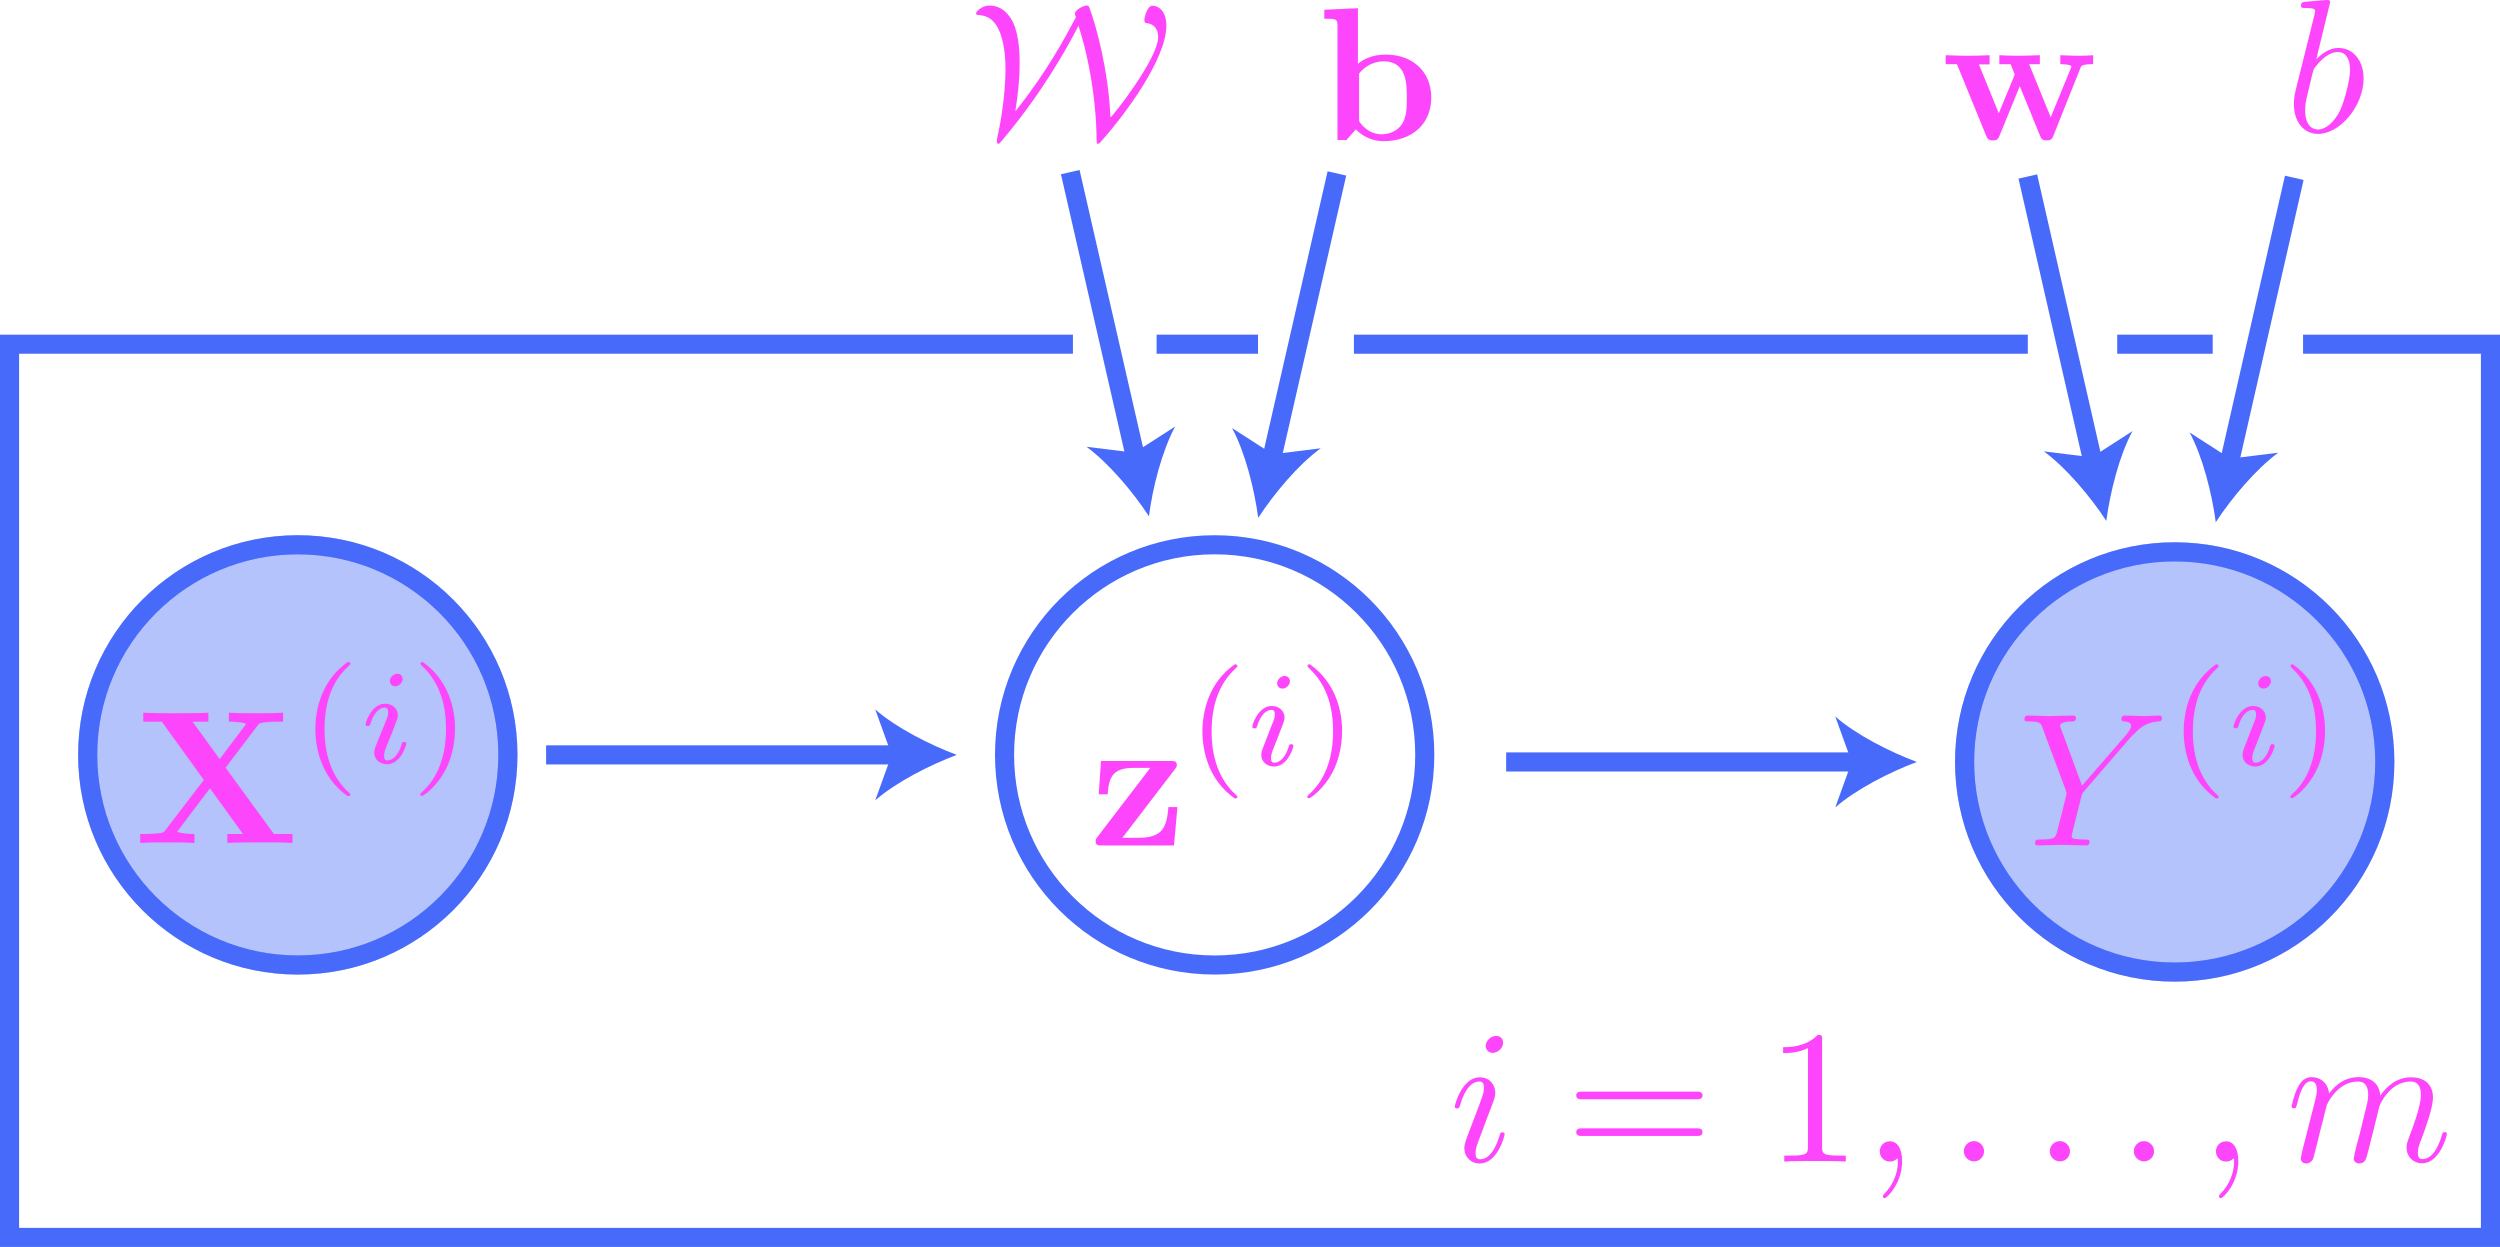 <?xml version="1.0" encoding="utf-8"?>
<!-- Generator: Adobe Illustrator 26.0.2, SVG Export Plug-In . SVG Version: 6.00 Build 0)  -->
<svg version="1.1" id="Layer_1" xmlns="http://www.w3.org/2000/svg" xmlns:xlink="http://www.w3.org/1999/xlink" x="0px" y="0px"
	 viewBox="0 0 130.88 65.28" style="enable-background:new 0 0 130.88 65.28;" xml:space="preserve">
<style type="text/css">
	.st0{opacity:0.4;fill:#486AFB;stroke:#486AFB;stroke-miterlimit:10;}
	.st1{fill:none;stroke:#486AFB;stroke-miterlimit:10;}
	.st2{fill:#486AFB;}
	.st3{fill:#FD46FC;}
</style>
<circle class="st0" cx="15.59" cy="39.52" r="11"/>
<circle class="st1" cx="15.59" cy="39.52" r="11"/>
<circle class="st1" cx="63.59" cy="39.52" r="11"/>
<g>
	<g>
		<line class="st1" x1="28.59" y1="39.52" x2="47.07" y2="39.52"/>
		<g>
			<path class="st2" d="M50.09,39.52c-1.42,0.53-3.18,1.43-4.27,2.38l0.86-2.38l-0.86-2.38C46.9,38.09,48.67,38.99,50.09,39.52z"/>
		</g>
	</g>
</g>
<circle class="st0" cx="113.85" cy="39.89" r="11"/>
<circle class="st1" cx="113.85" cy="39.89" r="11"/>
<g>
	<g>
		<line class="st1" x1="78.85" y1="39.89" x2="97.33" y2="39.89"/>
		<g>
			<path class="st2" d="M100.35,39.89c-1.42,0.53-3.18,1.43-4.27,2.38l0.86-2.38l-0.86-2.38C97.16,38.46,98.93,39.36,100.35,39.89z"
				/>
		</g>
	</g>
</g>
<g>
	<g>
		<line class="st1" x1="56.03" y1="9.01" x2="59.48" y2="24.09"/>
		<g>
			<path class="st2" d="M60.15,27.03c-0.83-1.27-2.1-2.78-3.27-3.64l2.51,0.31l2.13-1.37C60.83,23.62,60.34,25.53,60.15,27.03z"/>
		</g>
	</g>
</g>
<g>
	<g>
		<line class="st1" x1="69.99" y1="9.08" x2="66.54" y2="24.17"/>
		<g>
			<path class="st2" d="M65.87,27.11c-0.2-1.5-0.68-3.42-1.37-4.7l2.13,1.37l2.51-0.31C67.97,24.32,66.7,25.84,65.87,27.11z"/>
		</g>
	</g>
</g>
<g>
	<g>
		<line class="st1" x1="106.16" y1="9.24" x2="109.6" y2="24.32"/>
		<g>
			<path class="st2" d="M110.27,27.27c-0.83-1.27-2.1-2.78-3.27-3.64l2.51,0.31l2.13-1.37C110.95,23.85,110.47,25.76,110.27,27.27z"
				/>
		</g>
	</g>
</g>
<g>
	<g>
		<line class="st1" x1="120.11" y1="9.31" x2="116.67" y2="24.4"/>
		<g>
			<path class="st2" d="M116,27.34c-0.2-1.5-0.68-3.42-1.37-4.7l2.13,1.37l2.51-0.31C118.1,24.56,116.83,26.07,116,27.34z"/>
		</g>
	</g>
</g>
<path class="st3" d="M11.81,40.19l1.67-2.2c0.11-0.14,0.12-0.15,0.47-0.18c0.24-0.03,0.3-0.03,0.58-0.03h0.29v-0.47
	c-0.42,0.03-0.9,0.03-1.33,0.03c-0.39,0-1.15,0-1.51-0.03v0.47c0.18,0,0.57,0,0.91,0.11c-0.01,0.02-0.06,0.08-0.08,0.11l-1.31,1.74
	l-1.42-1.96h0.83v-0.47c-0.41,0.03-1.35,0.03-1.8,0.03c-0.4,0-1.26,0-1.61-0.03v0.47h0.97l2.2,3.05l-2.01,2.63
	c-0.09,0.12-0.11,0.14-0.43,0.17c-0.2,0.02-0.41,0.03-0.6,0.03H7.34v0.47c0.42-0.03,0.9-0.03,1.33-0.03c0.39,0,1.15,0,1.51,0.03
	v-0.47c-0.18,0-0.57,0-0.91-0.11c0.01-0.02,0.06-0.08,0.08-0.11l1.64-2.17l1.73,2.39h-0.82v0.47c0.41-0.03,1.35-0.03,1.8-0.03
	c0.4,0,1.26,0,1.61,0.03v-0.47h-0.97L11.81,40.19"/>
<path class="st3" d="M18.2,34.66c-1.34,0.94-1.69,2.43-1.69,3.51c0,0.99,0.3,2.53,1.69,3.51c0.06,0,0.14,0,0.14-0.08
	c0-0.04-0.02-0.06-0.07-0.1c-0.93-0.84-1.28-2.04-1.28-3.32c0-1.9,0.72-2.83,1.3-3.35c0.03-0.03,0.05-0.05,0.05-0.08
	C18.34,34.66,18.26,34.66,18.2,34.66"/>
<path class="st3" d="M19.65,39.11c-0.03,0.09-0.06,0.18-0.06,0.3c0,0.33,0.28,0.6,0.67,0.6c0.7,0,1.01-0.97,1.01-1.08
	c0-0.09-0.09-0.09-0.11-0.09c-0.1,0-0.11,0.04-0.13,0.12c-0.16,0.56-0.47,0.85-0.75,0.85c-0.14,0-0.17-0.09-0.17-0.25
	c0-0.16,0.05-0.3,0.11-0.45c0.07-0.19,0.15-0.38,0.23-0.56c0.06-0.17,0.32-0.81,0.34-0.89c0.02-0.07,0.04-0.15,0.04-0.22
	c0-0.33-0.28-0.6-0.67-0.6c-0.7,0-1.02,0.96-1.02,1.08c0,0.09,0.1,0.09,0.12,0.09c0.1,0,0.1-0.04,0.13-0.11
	c0.18-0.6,0.49-0.86,0.75-0.86c0.11,0,0.18,0.06,0.18,0.25c0,0.16-0.04,0.27-0.22,0.7L19.65,39.11 M21.08,35.54
	c0-0.11-0.08-0.27-0.28-0.27c-0.19,0-0.39,0.18-0.39,0.39c0,0.12,0.09,0.27,0.28,0.27C20.89,35.93,21.08,35.73,21.08,35.54z"/>
<path class="st3" d="M22.14,34.66c-0.05,0-0.13,0-0.13,0.08c0,0.03,0.02,0.06,0.06,0.1c0.6,0.56,1.28,1.5,1.28,3.32
	c0,1.47-0.46,2.58-1.22,3.27c-0.12,0.12-0.13,0.13-0.13,0.16c0,0.04,0.02,0.08,0.09,0.08c0.08,0,0.75-0.46,1.22-1.34
	c0.31-0.58,0.51-1.34,0.51-2.17C23.83,37.19,23.53,35.65,22.14,34.66"/>
<path class="st3" d="M111.54,38.6l0.14-0.14c0.3-0.3,0.63-0.64,1.3-0.69c0.11-0.01,0.2-0.01,0.2-0.19c0-0.08-0.05-0.12-0.13-0.12
	c-0.26,0-0.55,0.03-0.81,0.03c-0.33,0-0.68-0.03-0.99-0.03c-0.06,0-0.19,0-0.19,0.19c0,0.11,0.1,0.12,0.15,0.12
	c0.07,0,0.36,0.02,0.36,0.23c0,0.17-0.23,0.43-0.27,0.48l-2.3,2.65l-1.09-2.95c-0.06-0.14-0.06-0.16-0.06-0.17
	c0-0.24,0.49-0.24,0.59-0.24c0.14,0,0.24,0,0.24-0.2c0-0.11-0.12-0.11-0.15-0.11c-0.28,0-0.97,0.03-1.25,0.03
	c-0.25,0-0.86-0.03-1.11-0.03c-0.06,0-0.19,0-0.19,0.2c0,0.11,0.1,0.11,0.23,0.11c0.6,0,0.64,0.09,0.72,0.34l1.22,3.27
	c0.01,0.03,0.04,0.14,0.04,0.17c0,0.03-0.4,1.63-0.45,1.81c-0.13,0.55-0.14,0.58-0.93,0.59c-0.19,0-0.27,0-0.27,0.2
	c0,0.11,0.12,0.11,0.14,0.11c0.28,0,0.97-0.03,1.25-0.03c0.28,0,0.99,0.03,1.27,0.03c0.07,0,0.19,0,0.19-0.2
	c0-0.11-0.09-0.11-0.28-0.11c-0.02,0-0.21,0-0.38-0.02c-0.21-0.02-0.27-0.04-0.27-0.16c0-0.07,0.09-0.42,0.14-0.62l0.35-1.4
	c0.05-0.19,0.06-0.22,0.14-0.31L111.54,38.6"/>
<path class="st3" d="M116.01,34.78c-1.34,0.94-1.69,2.43-1.69,3.51c0,0.99,0.3,2.53,1.69,3.51c0.06,0,0.14,0,0.14-0.08
	c0-0.04-0.02-0.06-0.07-0.1c-0.93-0.84-1.28-2.04-1.28-3.32c0-1.9,0.73-2.83,1.3-3.35c0.03-0.03,0.05-0.05,0.05-0.08
	C116.15,34.78,116.06,34.78,116.01,34.78"/>
<path class="st3" d="M117.46,39.23c-0.03,0.09-0.06,0.18-0.06,0.3c0,0.33,0.28,0.6,0.67,0.6c0.7,0,1.01-0.97,1.01-1.08
	c0-0.09-0.09-0.09-0.11-0.09c-0.1,0-0.11,0.04-0.13,0.12c-0.16,0.56-0.47,0.85-0.75,0.85c-0.14,0-0.18-0.09-0.18-0.25
	c0-0.16,0.05-0.3,0.11-0.45c0.07-0.19,0.15-0.38,0.22-0.56c0.06-0.17,0.32-0.81,0.34-0.89c0.02-0.07,0.04-0.15,0.04-0.22
	c0-0.33-0.28-0.6-0.67-0.6c-0.7,0-1.02,0.96-1.02,1.08c0,0.09,0.1,0.09,0.12,0.09c0.1,0,0.1-0.04,0.13-0.11
	c0.18-0.6,0.49-0.86,0.75-0.86c0.11,0,0.18,0.06,0.18,0.25c0,0.16-0.04,0.27-0.22,0.7L117.46,39.23 M118.89,35.66
	c0-0.11-0.08-0.27-0.28-0.27c-0.19,0-0.39,0.18-0.39,0.39c0,0.12,0.09,0.27,0.28,0.27C118.7,36.05,118.89,35.85,118.89,35.66z"/>
<path class="st3" d="M120.04,34.78c-0.05,0-0.13,0-0.13,0.08c0,0.03,0.02,0.06,0.06,0.1c0.6,0.56,1.28,1.5,1.28,3.32
	c0,1.47-0.46,2.58-1.22,3.27c-0.12,0.12-0.13,0.13-0.13,0.16c0,0.04,0.02,0.08,0.09,0.08c0.08,0,0.75-0.46,1.22-1.34
	c0.31-0.58,0.51-1.34,0.51-2.17C121.73,37.31,121.44,35.77,120.04,34.78"/>
<path class="st3" d="M61.51,40.27c0.08-0.11,0.1-0.13,0.1-0.22c0-0.21-0.14-0.21-0.32-0.21h-3.65l-0.12,1.74h0.47
	c0.06-1.02,0.37-1.38,1.39-1.38h0.84l-2.77,3.62c-0.09,0.11-0.09,0.13-0.09,0.22c0,0.22,0.13,0.22,0.32,0.22h3.78l0.18-2.01h-0.47
	c-0.09,1-0.25,1.61-1.56,1.61h-0.85L61.51,40.27"/>
<path class="st3" d="M64.64,34.78c-1.34,0.94-1.69,2.43-1.69,3.51c0,0.99,0.3,2.53,1.69,3.51c0.06,0,0.14,0,0.14-0.08
	c0-0.04-0.02-0.06-0.07-0.1c-0.93-0.84-1.28-2.04-1.28-3.32c0-1.9,0.73-2.83,1.3-3.35c0.03-0.03,0.05-0.05,0.05-0.08
	C64.78,34.78,64.7,34.78,64.64,34.78"/>
<path class="st3" d="M66.09,39.23c-0.03,0.09-0.06,0.18-0.06,0.3c0,0.33,0.28,0.6,0.67,0.6c0.7,0,1.01-0.97,1.01-1.08
	c0-0.09-0.09-0.09-0.11-0.09c-0.1,0-0.11,0.04-0.13,0.12c-0.16,0.56-0.47,0.85-0.75,0.85c-0.14,0-0.18-0.09-0.18-0.25
	c0-0.16,0.05-0.3,0.11-0.45c0.07-0.19,0.15-0.38,0.22-0.56c0.06-0.17,0.32-0.81,0.34-0.89c0.02-0.07,0.04-0.15,0.04-0.22
	c0-0.33-0.28-0.6-0.67-0.6c-0.7,0-1.02,0.96-1.02,1.08c0,0.09,0.1,0.09,0.12,0.09c0.1,0,0.1-0.04,0.13-0.11
	c0.18-0.6,0.49-0.86,0.75-0.86c0.11,0,0.18,0.06,0.18,0.25c0,0.16-0.04,0.27-0.22,0.7L66.09,39.23 M67.53,35.66
	c0-0.11-0.08-0.27-0.28-0.27c-0.19,0-0.39,0.18-0.39,0.39c0,0.12,0.09,0.27,0.28,0.27C67.34,36.05,67.53,35.85,67.53,35.66z"/>
<path class="st3" d="M68.58,34.78c-0.05,0-0.13,0-0.13,0.08c0,0.03,0.02,0.06,0.06,0.1c0.6,0.56,1.28,1.5,1.28,3.32
	c0,1.47-0.46,2.58-1.22,3.27c-0.12,0.12-0.13,0.13-0.13,0.16c0,0.04,0.02,0.08,0.09,0.08c0.08,0,0.75-0.46,1.22-1.34
	c0.31-0.58,0.51-1.34,0.51-2.17C70.27,37.31,69.97,35.77,68.58,34.78"/>
<path class="st3" d="M77.93,58.32c0.12-0.29,0.12-0.31,0.22-0.58c0.08-0.2,0.13-0.34,0.13-0.53c0-0.45-0.32-0.81-0.81-0.81
	c-0.93,0-1.31,1.44-1.31,1.53c0,0.1,0.1,0.1,0.12,0.1c0.1,0,0.11-0.02,0.16-0.18c0.27-0.93,0.67-1.23,1-1.23
	c0.08,0,0.25,0,0.25,0.32c0,0.21-0.07,0.42-0.11,0.52c-0.08,0.26-0.53,1.41-0.69,1.84c-0.1,0.26-0.23,0.59-0.23,0.8
	c0,0.47,0.34,0.81,0.81,0.81c0.93,0,1.3-1.44,1.3-1.53c0-0.1-0.09-0.1-0.12-0.1c-0.1,0-0.1,0.03-0.15,0.18
	c-0.18,0.62-0.51,1.23-1.01,1.23c-0.17,0-0.24-0.1-0.24-0.33c0-0.25,0.06-0.39,0.29-0.99L77.93,58.32 M78.69,54.59
	c0-0.2-0.14-0.36-0.37-0.36c-0.27,0-0.54,0.26-0.54,0.53c0,0.19,0.14,0.36,0.38,0.36C78.39,55.11,78.69,54.89,78.69,54.59z"/>
<path class="st3" d="M88.8,59.47c0.14,0,0.33,0,0.33-0.2c0-0.2-0.19-0.2-0.34-0.2h-5.93c-0.15,0-0.34,0-0.34,0.2
	c0,0.2,0.19,0.2,0.33,0.2H88.8 M88.79,57.55c0.15,0,0.34,0,0.34-0.2c0-0.2-0.19-0.2-0.33-0.2h-5.95c-0.14,0-0.33,0-0.33,0.2
	c0,0.2,0.19,0.2,0.34,0.2H88.79z"/>
<path class="st3" d="M95.39,54.44c0-0.24,0-0.26-0.23-0.26c-0.62,0.64-1.49,0.64-1.81,0.64v0.31c0.2,0,0.78,0,1.3-0.26v5.15
	c0,0.36-0.03,0.48-0.92,0.48h-0.32v0.31c0.35-0.03,1.21-0.03,1.61-0.03c0.4,0,1.26,0,1.61,0.03v-0.31h-0.32
	c-0.89,0-0.92-0.11-0.92-0.48V54.44"/>
<path class="st3" d="M99.58,60.79c0-0.66-0.25-1.04-0.64-1.04c-0.33,0-0.53,0.25-0.53,0.53c0,0.27,0.2,0.53,0.53,0.53
	c0.12,0,0.25-0.04,0.35-0.13c0.03-0.02,0.04-0.03,0.05-0.03c0.01,0,0.02,0.01,0.02,0.15c0,0.73-0.35,1.33-0.68,1.66
	c-0.11,0.11-0.11,0.13-0.11,0.16c0,0.07,0.05,0.11,0.1,0.11C98.79,62.71,99.58,61.95,99.58,60.79"/>
<path class="st3" d="M103.87,60.27c0-0.29-0.24-0.53-0.53-0.53c-0.29,0-0.53,0.24-0.53,0.53c0,0.29,0.24,0.53,0.53,0.53
	C103.64,60.8,103.87,60.56,103.87,60.27"/>
<path class="st3" d="M108.37,60.27c0-0.29-0.24-0.53-0.53-0.53c-0.29,0-0.53,0.24-0.53,0.53c0,0.29,0.24,0.53,0.53,0.53
	C108.14,60.8,108.37,60.56,108.37,60.27"/>
<path class="st3" d="M112.77,60.27c0-0.29-0.24-0.53-0.53-0.53c-0.29,0-0.53,0.24-0.53,0.53c0,0.29,0.24,0.53,0.53,0.53
	C112.54,60.8,112.77,60.56,112.77,60.27"/>
<path class="st3" d="M117.18,60.79c0-0.66-0.25-1.04-0.64-1.04c-0.33,0-0.53,0.25-0.53,0.53c0,0.27,0.2,0.53,0.53,0.53
	c0.12,0,0.25-0.04,0.35-0.13c0.03-0.02,0.04-0.03,0.05-0.03c0.01,0,0.02,0.01,0.02,0.15c0,0.73-0.35,1.33-0.68,1.66
	c-0.11,0.11-0.11,0.13-0.11,0.16c0,0.07,0.05,0.11,0.1,0.11C116.39,62.71,117.18,61.95,117.18,60.79"/>
<path class="st3" d="M120.54,60.21c-0.03,0.15-0.09,0.38-0.09,0.43c0,0.18,0.14,0.27,0.29,0.27c0.12,0,0.3-0.08,0.37-0.28
	c0.01-0.02,0.13-0.49,0.19-0.74l0.22-0.89c0.06-0.22,0.12-0.44,0.17-0.67c0.04-0.17,0.12-0.46,0.13-0.5
	c0.15-0.31,0.68-1.21,1.62-1.21c0.45,0,0.54,0.37,0.54,0.7c0,0.25-0.07,0.53-0.15,0.83l-0.28,1.15l-0.2,0.75
	c-0.04,0.2-0.13,0.54-0.13,0.59c0,0.18,0.14,0.27,0.29,0.27c0.31,0,0.37-0.25,0.45-0.57c0.14-0.56,0.51-2.01,0.6-2.4
	c0.03-0.13,0.56-1.32,1.64-1.32c0.43,0,0.54,0.34,0.54,0.7c0,0.57-0.42,1.7-0.62,2.22c-0.09,0.24-0.13,0.35-0.13,0.55
	c0,0.47,0.35,0.81,0.81,0.81c0.93,0,1.3-1.45,1.3-1.53c0-0.1-0.09-0.1-0.12-0.1c-0.1,0-0.1,0.03-0.15,0.18
	c-0.15,0.53-0.47,1.23-1.01,1.23c-0.17,0-0.24-0.1-0.24-0.33c0-0.25,0.09-0.49,0.18-0.7c0.19-0.52,0.61-1.62,0.61-2.19
	c0-0.65-0.4-1.06-1.14-1.06c-0.75,0-1.25,0.44-1.62,0.96c-0.01-0.13-0.04-0.47-0.32-0.71c-0.25-0.21-0.57-0.26-0.81-0.26
	c-0.9,0-1.38,0.64-1.55,0.86c-0.05-0.57-0.47-0.86-0.91-0.86c-0.46,0-0.65,0.39-0.74,0.57c-0.18,0.35-0.31,0.93-0.31,0.96
	c0,0.1,0.1,0.1,0.12,0.1c0.1,0,0.11-0.01,0.17-0.23c0.17-0.7,0.37-1.18,0.72-1.18c0.16,0,0.31,0.08,0.31,0.46
	c0,0.21-0.03,0.32-0.16,0.83L120.54,60.21"/>
<polyline class="st1" points="120.57,18.02 130.38,18.02 130.38,64.78 0.5,64.78 0.5,18.02 56.17,18.02 "/>
<line class="st1" x1="110.84" y1="18.02" x2="115.84" y2="18.02"/>
<line class="st1" x1="70.88" y1="18.02" x2="106.16" y2="18.02"/>
<line class="st1" x1="60.55" y1="18.02" x2="65.86" y2="18.02"/>
<path class="st3" d="M53.16,5.79c0.13-0.81,0.22-1.65,0.22-2.49c0-0.29,0-1.4-0.34-2.12c-0.39-0.78-0.92-0.89-1.25-0.89
	c-0.34,0-0.69,0.28-0.69,0.42c0,0.07,0.05,0.07,0.18,0.08c0.43,0.04,0.85,0.25,1.12,1.05c0.21,0.62,0.24,1.38,0.24,1.81
	c0,1.5-0.35,3.23-0.41,3.46c-0.03,0.13-0.04,0.17-0.04,0.26c0,0.04,0,0.16,0.07,0.16c0.05,0,0.06-0.01,0.22-0.2
	c1.1-1.31,2.2-2.82,3.29-4.71c0.39-0.68,0.65-1.2,0.69-1.27c0.3,0.92,0.64,2.29,0.82,3.91c0.06,0.53,0.11,1.13,0.12,1.66
	c0,0.04,0.01,0.5,0.02,0.53c0,0.04,0.03,0.08,0.06,0.08c0.05,0,0.06-0.01,0.22-0.19c1.23-1.38,3.36-4.27,3.36-5.99
	c0-0.8-0.43-1.05-0.73-1.05c-0.27,0-0.42,0.61-0.42,0.75c0,0.14,0.05,0.15,0.12,0.16c0.14,0.02,0.6,0.09,0.6,0.74
	c0,1.13-2.42,4.19-2.49,4.19c-0.01,0-0.01-0.01-0.02-0.24c-0.11-2.14-0.68-4.41-1.09-5.5c-0.03-0.07-0.04-0.11-0.14-0.11
	c-0.19,0-0.62,0.25-0.62,0.43c0,0.04,0.04,0.13,0.06,0.18c-0.61,1.14-1.5,2.82-3.15,4.9H53.16"/>
<path class="st3" d="M121.06,3.86c0.06-0.22,0.06-0.24,0.15-0.35c0.49-0.65,0.93-0.79,1.19-0.79c0.36,0,0.63,0.3,0.63,0.93
	c0,0.59-0.33,1.73-0.51,2.11c-0.33,0.67-0.78,1.02-1.17,1.02c-0.34,0-0.67-0.27-0.67-1c0-0.19,0-0.38,0.16-1L121.06,3.86
	 M121.99,0.11c0-0.01,0-0.11-0.13-0.11c-0.23,0-0.95,0.08-1.21,0.1c-0.08,0.01-0.19,0.02-0.19,0.2c0,0.12,0.09,0.12,0.24,0.12
	c0.48,0,0.5,0.07,0.5,0.17c0,0.07-0.09,0.41-0.14,0.62l-0.81,3.24c-0.12,0.5-0.16,0.65-0.16,1c0,0.94,0.53,1.56,1.26,1.56
	c1.17,0,2.39-1.48,2.39-2.91c0-0.9-0.53-1.59-1.32-1.59c-0.46,0-0.86,0.29-1.16,0.6L121.99,0.11z"/>
<path class="st3" d="M71.15,6.34V3.85c0.27-0.35,0.74-0.64,1.29-0.64c1.21,0,1.21,1.2,1.21,1.9c0,0.47,0,1.01-0.26,1.4
	c-0.29,0.41-0.74,0.52-1.06,0.52C71.63,7.03,71.24,6.49,71.15,6.34 M71.09,3.34V0.43l-1.76,0.08v0.47c0.62,0,0.69,0,0.69,0.39v5.96
	h0.47l0.49-0.56c0.08,0.08,0.57,0.62,1.45,0.62c1.48,0,2.5-0.89,2.5-2.28c0-1.32-0.93-2.25-2.38-2.25
	C71.82,2.85,71.32,3.14,71.09,3.34z"/>
<path class="st3" d="M108.91,3.57c0.05-0.13,0.09-0.21,0.67-0.21V2.89c-0.23,0.02-0.53,0.03-0.77,0.03c-0.27,0-0.73-0.02-0.95-0.03
	v0.47c0.09,0,0.58,0.01,0.58,0.12c0,0.03-0.03,0.09-0.04,0.12l-1.04,2.54l-1.13-2.78h0.56V2.89c-0.32,0.01-0.83,0.03-1.13,0.03
	c-0.42,0-0.83-0.02-0.99-0.03v0.47h0.59c0.21,0.5,0.21,0.52,0.21,0.53c0,0.04-0.03,0.1-0.04,0.13l-0.79,1.91l-1.04-2.56h0.56V2.89
	c-0.41,0.02-0.81,0.03-1.22,0.03c-0.31,0-0.75-0.02-1.08-0.03v0.47h0.59l1.52,3.72c0.07,0.17,0.11,0.27,0.36,0.27
	c0.25,0,0.29-0.1,0.36-0.27l1.05-2.57l1.05,2.57c0.07,0.17,0.11,0.27,0.36,0.27s0.29-0.1,0.36-0.27L108.91,3.57"/>
</svg>
